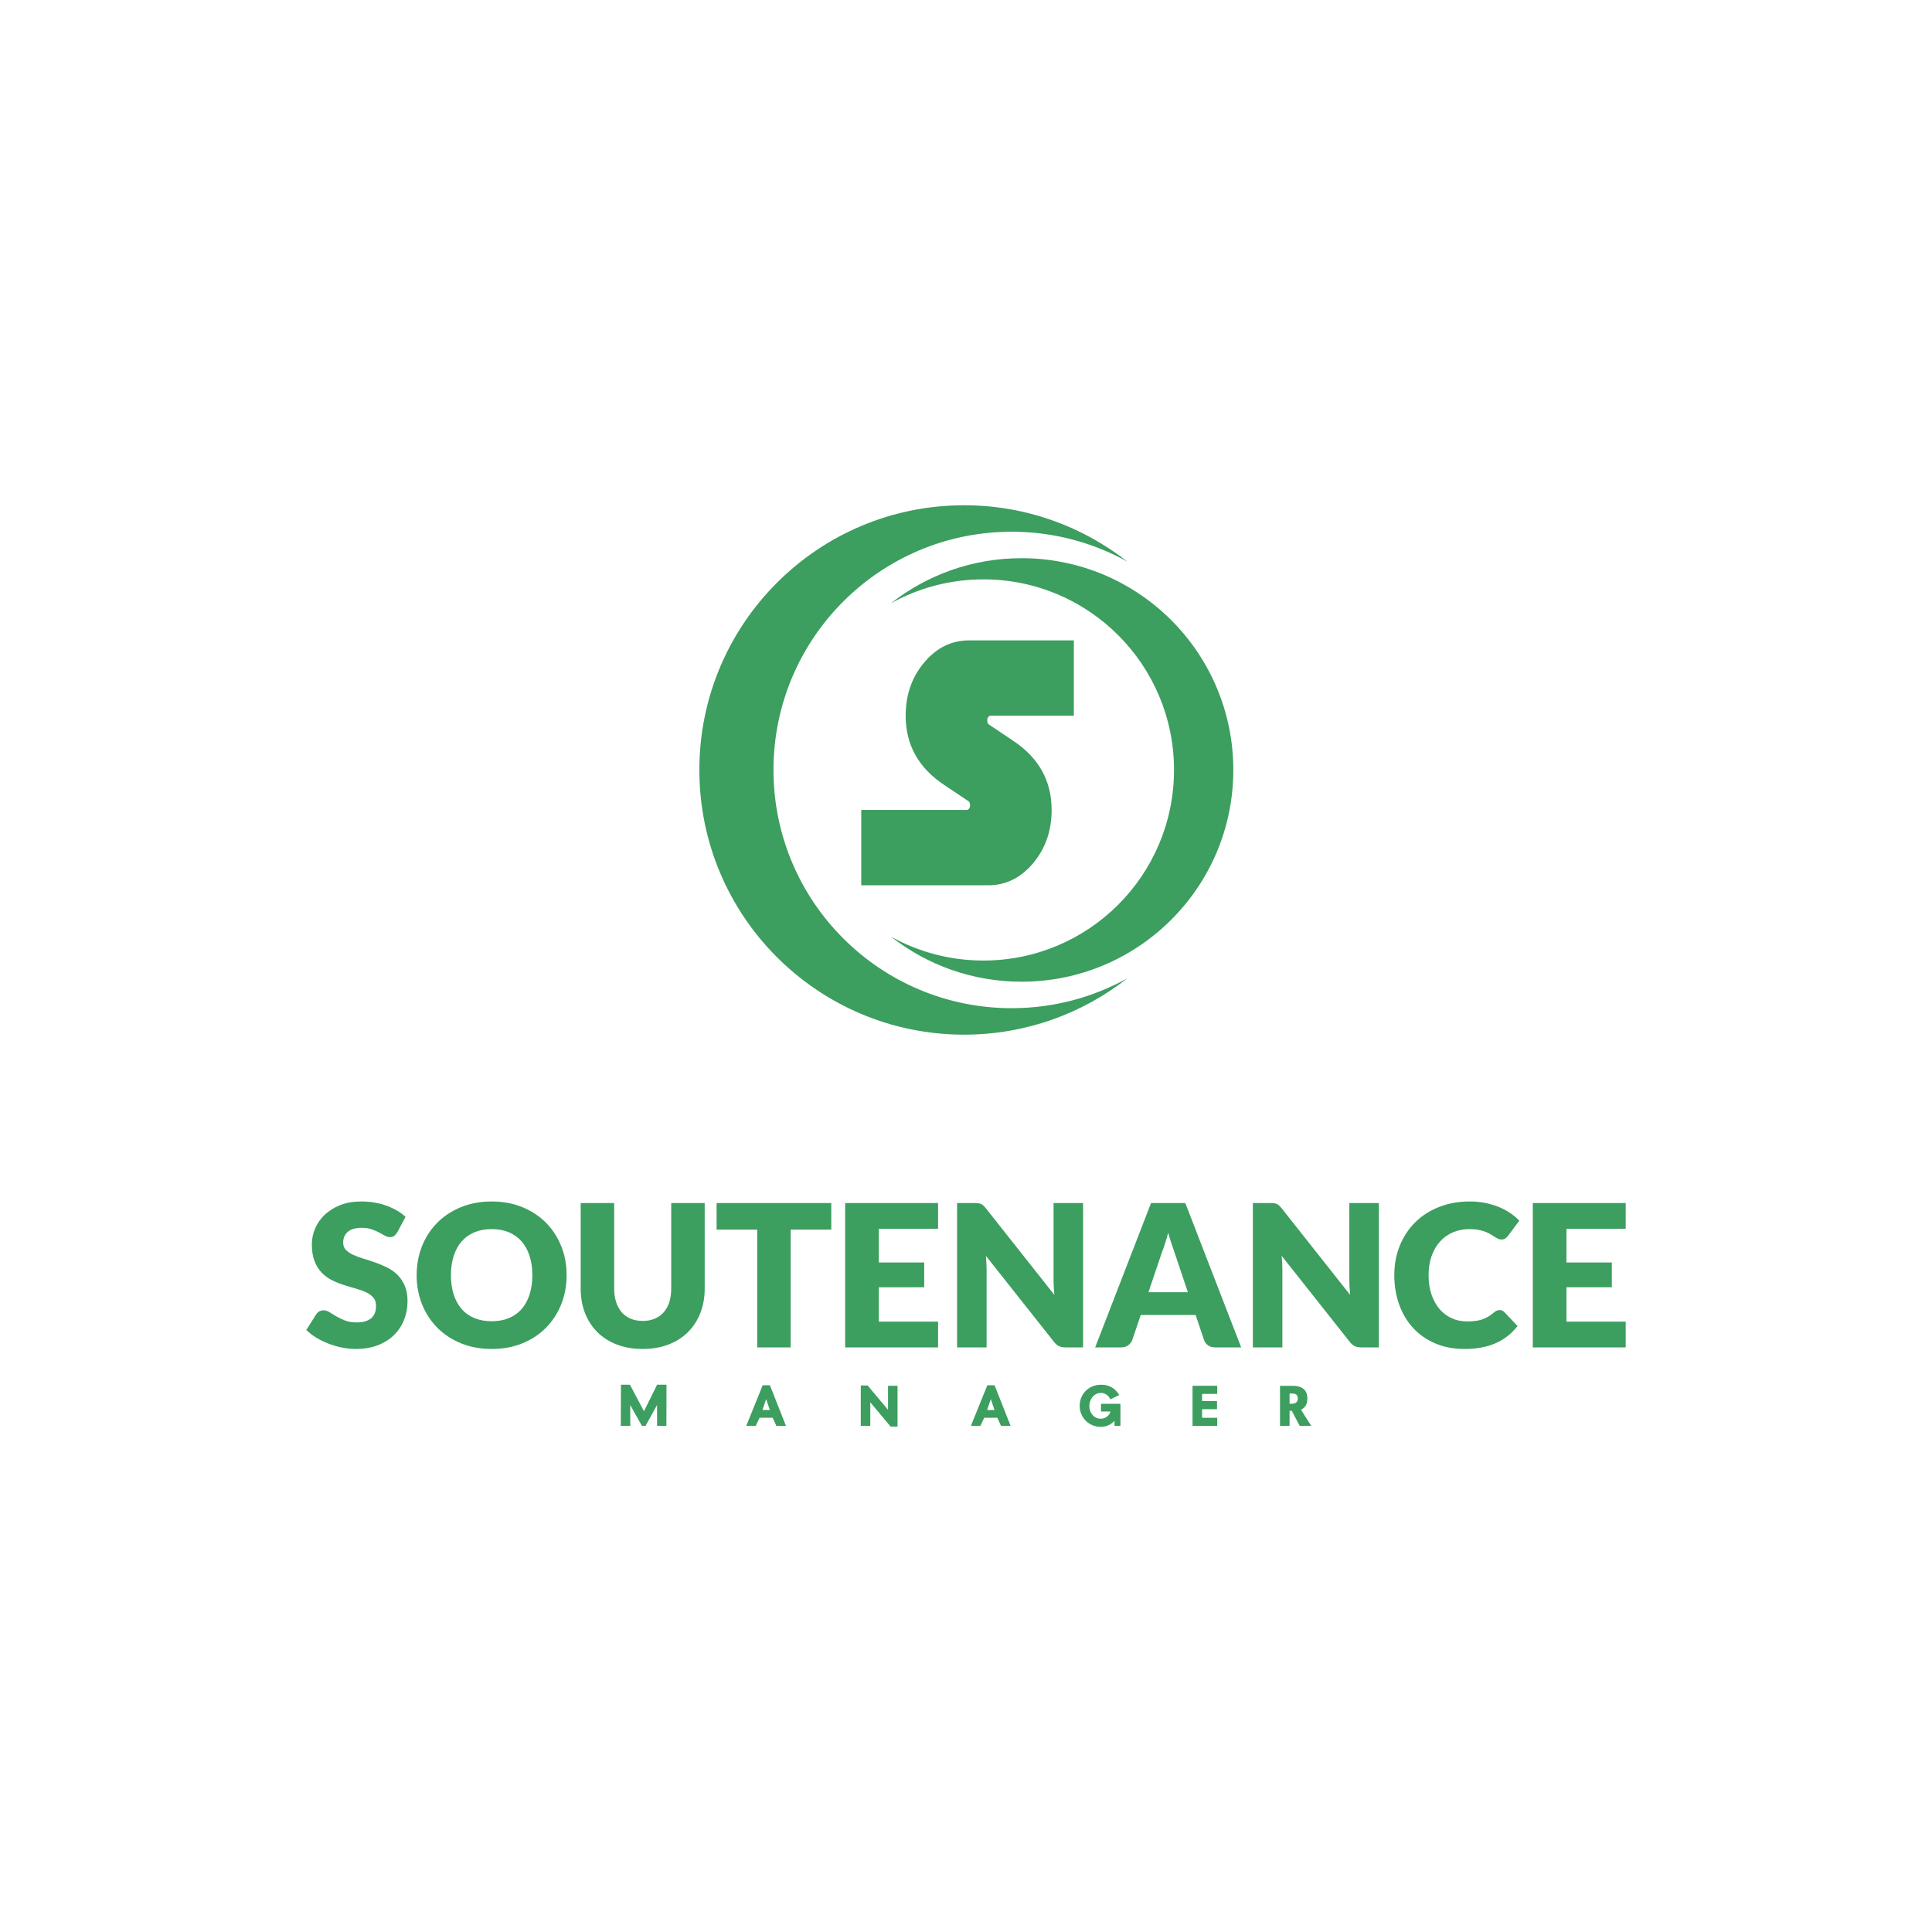 <?xml version="1.0" encoding="UTF-8" standalone="no"?>
<!-- Created with Inkscape (http://www.inkscape.org/) -->

<svg
   width="512"
   height="512"
   viewBox="0 0 512 512"
   version="1.1"
   id="svg1"
   xml:space="preserve"
   inkscape:version="1.4 (86a8ad7, 2024-10-11)"
   sodipodi:docname="dessin.svg"
   xmlns:inkscape="http://www.inkscape.org/namespaces/inkscape"
   xmlns:sodipodi="http://sodipodi.sourceforge.net/DTD/sodipodi-0.dtd"
   xmlns="http://www.w3.org/2000/svg"
   xmlns:svg="http://www.w3.org/2000/svg"><defs
   id="defs1" />
  <sodipodi:namedview
   id="namedview1"
   pagecolor="#ffffff"
   bordercolor="#000000"
   borderopacity="0.25"
   inkscape:showpageshadow="2"
   inkscape:pageopacity="0.0"
   inkscape:pagecheckerboard="0"
   inkscape:deskcolor="#d1d1d1"
   inkscape:document-units="px"
   inkscape:zoom="1.5625"
   inkscape:cx="261.76"
   inkscape:cy="359.68"
   inkscape:window-width="1920"
   inkscape:window-height="1009"
   inkscape:window-x="-8"
   inkscape:window-y="-8"
   inkscape:window-maximized="1"
   inkscape:current-layer="layer1" />

  <g
   inkscape:label="Calque 1"
   inkscape:groupmode="layer"
   id="layer1"
   style="display:inline"
   transform="translate(3.2,2.133)">
    <g
   data-paper-data="{&quot;isGlobalGroup&quot;:true,&quot;bounds&quot;:{&quot;x&quot;:100.17579181885749,&quot;y&quot;:115,&quot;width&quot;:349.648416362285,&quot;height&quot;:240}}"
   id="g23"
   style="font-family:none;mix-blend-mode:normal;fill:#3c9e5f;fill-opacity:1;stroke:none;stroke-width:1;stroke-linecap:butt;stroke-linejoin:miter;stroke-miterlimit:10;stroke-dasharray:none;stroke-dashoffset:0"
   transform="translate(-22.2,21)">
      <g
   data-paper-data="{&quot;isSecondaryText&quot;:true}"
   fill-rule="nonzero"
   id="g8"
   style="fill:#3c9e5f;fill-opacity:1">
        <path
   d="m 195.63,343.833 h -2.493 l -3.478,7.027 -3.718,-7.027 h -2.38 l -0.042,10.9 h 2.521 l -0.028,-5.534 3.098,5.534 h 0.972 l 3.042,-5.534 0.014,5.534 h 2.464 z"
   data-paper-data="{&quot;glyphName&quot;:&quot;M&quot;,&quot;glyphIndex&quot;:0,&quot;firstGlyphOfWord&quot;:true,&quot;word&quot;:1}"
   id="path2"
   style="fill:#3c9e5f;fill-opacity:1" />
        <path
   d="m 223.019,350.536 h -1.957 l 0.972,-2.887 z m 4.267,4.197 -4.253,-10.759 h -1.915 l -4.351,10.759 h 2.507 l 1.028,-2.155 h 3.464 l 0.972,2.155 z"
   data-paper-data="{&quot;glyphName&quot;:&quot;A&quot;,&quot;glyphIndex&quot;:1,&quot;word&quot;:1}"
   id="path3"
   style="fill:#3c9e5f;fill-opacity:1" />
        <path
   d="M 256.859,354.93 V 344.114 h -2.521 v 6.365 l -5.408,-6.45 h -1.817 v 10.703 h 2.521 v -6.239 l 5.394,6.436 z"
   data-paper-data="{&quot;glyphName&quot;:&quot;N&quot;,&quot;glyphIndex&quot;:2,&quot;word&quot;:1}"
   id="path4"
   style="fill:#3c9e5f;fill-opacity:1" />
        <path
   d="m 282.554,350.536 h -1.957 l 0.972,-2.887 z m 4.267,4.197 -4.253,-10.759 h -1.915 l -4.351,10.759 h 2.507 l 1.028,-2.155 h 3.464 l 0.972,2.155 z"
   data-paper-data="{&quot;glyphName&quot;:&quot;A&quot;,&quot;glyphIndex&quot;:3,&quot;word&quot;:1}"
   id="path5"
   style="fill:#3c9e5f;fill-opacity:1" />
        <path
   d="m 315.928,348.888 h -5.154 v 2.042 h 2.507 c -0.211,1.056 -1.366,1.915 -2.549,1.915 -1.972,0 -3.056,-1.746 -3.056,-3.38 0,-1.634 1.141,-3.464 3.112,-3.464 1.042,0 1.929,0.62 2.479,1.704 l 2.338,-1.141 c -1.056,-1.845 -2.802,-2.732 -4.76,-2.732 -3.507,0 -5.718,2.619 -5.718,5.633 0,2.915 2.31,5.534 5.577,5.534 1.577,0 2.788,-0.662 3.647,-1.605 v 1.338 h 1.577 v -5.83 0 z"
   data-paper-data="{&quot;glyphName&quot;:&quot;G&quot;,&quot;glyphIndex&quot;:4,&quot;word&quot;:1}"
   id="path6"
   style="fill:#3c9e5f;fill-opacity:1" />
        <path
   d="m 341.581,354.732 v -2.141 h -4.014 v -2.281 h 3.957 v -2.141 h -3.957 v -1.915 h 4.014 v -2.141 h -6.548 v 10.618 z"
   data-paper-data="{&quot;glyphName&quot;:&quot;E&quot;,&quot;glyphIndex&quot;:5,&quot;word&quot;:1}"
   id="path7"
   style="fill:#3c9e5f;fill-opacity:1" />
        <path
   d="m 361.186,346.156 c 1.084,0 1.746,0.225 1.746,1.31 0,1.07 -0.662,1.408 -1.76,1.422 h -0.422 v -2.732 z m 5.295,8.576 -2.704,-4.281 c 1.31,-0.577 1.69,-1.803 1.69,-3.042 0,-2.338 -1.619,-3.281 -3.83,-3.281 h -3.422 v 10.604 h 2.535 v -3.985 h 0.591 l 2.084,3.985 z"
   data-paper-data="{&quot;glyphName&quot;:&quot;R&quot;,&quot;glyphIndex&quot;:6,&quot;lastGlyphOfWord&quot;:true,&quot;word&quot;:1}"
   id="path8"
   style="fill:#3c9e5f;fill-opacity:1" />
      </g>
      <g
   data-paper-data="{&quot;isPrimaryText&quot;:true}"
   fill-rule="nonzero"
   id="g18"
   style="fill:#3c9e5f;fill-opacity:1">
        <path
   d="m 124.273,303.461 c -0.263,0.42 -0.538,0.735 -0.827,0.945 -0.289,0.21 -0.661,0.315 -1.116,0.315 -0.403,0 -0.836,-0.127 -1.299,-0.381 -0.464,-0.254 -0.989,-0.538 -1.575,-0.853 -0.586,-0.315 -1.256,-0.599 -2.008,-0.853 -0.752,-0.254 -1.61,-0.381 -2.572,-0.381 -1.662,0 -2.901,0.354 -3.714,1.063 -0.814,0.709 -1.221,1.667 -1.221,2.874 0,0.77 0.245,1.409 0.735,1.916 0.49,0.507 1.133,0.945 1.929,1.312 0.796,0.367 1.706,0.704 2.73,1.011 1.024,0.306 2.069,0.647 3.137,1.024 1.067,0.376 2.113,0.818 3.137,1.326 1.024,0.507 1.934,1.155 2.73,1.942 0.796,0.787 1.439,1.746 1.929,2.874 0.49,1.129 0.735,2.489 0.735,4.082 0,1.767 -0.306,3.421 -0.919,4.961 -0.613,1.54 -1.501,2.883 -2.664,4.029 -1.164,1.146 -2.599,2.047 -4.305,2.704 -1.706,0.656 -3.644,0.984 -5.814,0.984 -1.19,0 -2.402,-0.122 -3.636,-0.367 -1.234,-0.245 -2.428,-0.591 -3.583,-1.037 -1.155,-0.446 -2.24,-0.976 -3.255,-1.588 -1.015,-0.613 -1.899,-1.295 -2.651,-2.047 l 2.625,-4.147 c 0.193,-0.315 0.464,-0.569 0.814,-0.761 0.35,-0.193 0.726,-0.289 1.129,-0.289 0.525,0 1.054,0.166 1.588,0.499 0.534,0.333 1.137,0.7 1.811,1.103 0.674,0.403 1.448,0.77 2.323,1.103 0.875,0.333 1.907,0.499 3.097,0.499 1.61,0 2.861,-0.354 3.754,-1.063 0.892,-0.709 1.339,-1.833 1.339,-3.373 0,-0.892 -0.245,-1.619 -0.735,-2.179 -0.49,-0.56 -1.133,-1.024 -1.929,-1.391 -0.796,-0.367 -1.702,-0.691 -2.717,-0.971 -1.015,-0.28 -2.056,-0.591 -3.124,-0.932 -1.067,-0.341 -2.109,-0.761 -3.124,-1.26 -1.015,-0.499 -1.921,-1.155 -2.717,-1.969 -0.796,-0.814 -1.439,-1.829 -1.929,-3.045 -0.49,-1.216 -0.735,-2.717 -0.735,-4.502 0,-1.435 0.289,-2.835 0.866,-4.2 0.578,-1.365 1.426,-2.581 2.546,-3.649 1.12,-1.067 2.494,-1.921 4.121,-2.559 1.627,-0.639 3.491,-0.958 5.591,-0.958 1.172,0 2.314,0.092 3.426,0.276 1.111,0.184 2.166,0.455 3.163,0.814 0.998,0.359 1.929,0.787 2.796,1.286 0.866,0.499 1.641,1.063 2.323,1.693 z"
   data-paper-data="{&quot;glyphName&quot;:&quot;S&quot;,&quot;glyphIndex&quot;:0,&quot;firstGlyphOfWord&quot;:true,&quot;word&quot;:1}"
   fill="#ffffff"
   id="path9"
   style="fill:#3c9e5f;fill-opacity:1" />
        <path
   d="m 169.16,314.801 c 0,2.765 -0.477,5.337 -1.431,7.717 -0.954,2.38 -2.297,4.449 -4.029,6.208 -1.732,1.759 -3.819,3.137 -6.261,4.134 -2.441,0.998 -5.149,1.496 -8.124,1.496 -2.975,0 -5.687,-0.499 -8.137,-1.496 -2.45,-0.998 -4.546,-2.376 -6.287,-4.134 -1.741,-1.759 -3.089,-3.828 -4.042,-6.208 -0.954,-2.38 -1.431,-4.952 -1.431,-7.717 0,-2.765 0.477,-5.337 1.431,-7.717 0.954,-2.38 2.301,-4.445 4.042,-6.195 1.741,-1.75 3.837,-3.124 6.287,-4.121 2.45,-0.998 5.162,-1.496 8.137,-1.496 2.975,0 5.683,0.503 8.124,1.509 2.441,1.006 4.528,2.384 6.261,4.134 1.732,1.75 3.076,3.815 4.029,6.195 0.954,2.38 1.431,4.944 1.431,7.691 z m -9.082,0 c 0,-1.89 -0.245,-3.592 -0.735,-5.106 -0.49,-1.514 -1.194,-2.796 -2.113,-3.846 -0.919,-1.05 -2.043,-1.855 -3.373,-2.415 -1.33,-0.56 -2.844,-0.84 -4.541,-0.84 -1.715,0 -3.242,0.28 -4.581,0.84 -1.339,0.56 -2.467,1.365 -3.386,2.415 -0.919,1.05 -1.623,2.332 -2.113,3.846 -0.49,1.514 -0.735,3.216 -0.735,5.106 0,1.907 0.245,3.618 0.735,5.132 0.49,1.514 1.194,2.796 2.113,3.846 0.919,1.05 2.047,1.851 3.386,2.402 1.339,0.551 2.866,0.827 4.581,0.827 1.697,0 3.211,-0.276 4.541,-0.827 1.33,-0.551 2.454,-1.352 3.373,-2.402 0.919,-1.05 1.623,-2.332 2.113,-3.846 0.49,-1.514 0.735,-3.224 0.735,-5.132 z"
   data-paper-data="{&quot;glyphName&quot;:&quot;O&quot;,&quot;glyphIndex&quot;:1,&quot;word&quot;:1}"
   fill="#ffffff"
   id="path10"
   style="fill:#3c9e5f;fill-opacity:1" />
        <path
   d="m 189.32,326.928 c 1.19,0 2.253,-0.197 3.189,-0.591 0.936,-0.394 1.728,-0.958 2.376,-1.693 0.647,-0.735 1.142,-1.632 1.483,-2.691 0.341,-1.059 0.512,-2.262 0.512,-3.609 v -22.654 h 8.872 v 22.654 c 0,2.345 -0.381,4.497 -1.142,6.457 -0.761,1.96 -1.851,3.649 -3.268,5.066 -1.417,1.417 -3.141,2.52 -5.171,3.307 -2.03,0.787 -4.314,1.181 -6.851,1.181 -2.555,0 -4.847,-0.394 -6.877,-1.181 -2.03,-0.787 -3.754,-1.89 -5.171,-3.307 -1.417,-1.417 -2.502,-3.106 -3.255,-5.066 -0.752,-1.96 -1.129,-4.112 -1.129,-6.457 v -22.654 h 8.872 v 22.627 c 0,1.347 0.171,2.551 0.512,3.609 0.341,1.059 0.836,1.96 1.483,2.704 0.647,0.744 1.439,1.312 2.376,1.706 0.936,0.394 1.999,0.591 3.189,0.591 z"
   data-paper-data="{&quot;glyphName&quot;:&quot;U&quot;,&quot;glyphIndex&quot;:2,&quot;word&quot;:1}"
   fill="#ffffff"
   id="path11"
   style="fill:#3c9e5f;fill-opacity:1" />
        <path
   d="m 239.3,295.691 v 7.035 h -10.762 v 31.211 h -8.872 V 302.726 H 208.903 v -7.035 z"
   data-paper-data="{&quot;glyphName&quot;:&quot;T&quot;,&quot;glyphIndex&quot;:3,&quot;word&quot;:1}"
   fill="#ffffff"
   id="path12"
   style="fill:#3c9e5f;fill-opacity:1" />
        <path
   d="m 267.598,295.691 v 6.825 H 251.9 v 8.925 h 12.022 v 6.562 H 251.9 v 9.109 h 15.697 v 6.825 h -24.622 v -38.246 z"
   data-paper-data="{&quot;glyphName&quot;:&quot;E&quot;,&quot;glyphIndex&quot;:4,&quot;word&quot;:1}"
   fill="#ffffff"
   id="path13"
   style="fill:#3c9e5f;fill-opacity:1" />
        <path
   d="m 277.31,295.691 c 0.385,0 0.709,0.018 0.971,0.052 0.263,0.035 0.499,0.101 0.709,0.197 0.21,0.096 0.411,0.232 0.604,0.407 0.193,0.175 0.411,0.411 0.656,0.709 l 18.165,22.969 c -0.07,-0.735 -0.122,-1.448 -0.158,-2.139 -0.035,-0.691 -0.052,-1.343 -0.052,-1.956 v -20.239 h 7.822 v 38.246 h -4.62 c -0.682,0 -1.26,-0.105 -1.732,-0.315 -0.472,-0.21 -0.927,-0.595 -1.365,-1.155 L 280.276,309.682 c 0.052,0.665 0.096,1.317 0.131,1.956 0.035,0.639 0.052,1.238 0.052,1.798 v 20.501 h -7.822 v -38.246 z"
   data-paper-data="{&quot;glyphName&quot;:&quot;N&quot;,&quot;glyphIndex&quot;:5,&quot;word&quot;:1}"
   fill="#ffffff"
   id="path14"
   style="fill:#3c9e5f;fill-opacity:1" />
        <path
   d="m 347.922,333.937 h -6.877 c -0.77,0 -1.404,-0.179 -1.903,-0.538 -0.499,-0.359 -0.844,-0.818 -1.037,-1.378 l -2.257,-6.667 h -14.542 l -2.257,6.667 c -0.175,0.49 -0.516,0.932 -1.024,1.326 -0.507,0.394 -1.129,0.591 -1.864,0.591 h -6.93 l 14.805,-38.246 h 9.082 z m -24.57,-14.621 h 10.447 l -3.517,-10.474 c -0.228,-0.665 -0.494,-1.448 -0.801,-2.349 -0.306,-0.901 -0.608,-1.877 -0.906,-2.927 -0.28,1.067 -0.569,2.056 -0.866,2.966 -0.297,0.91 -0.578,1.697 -0.84,2.362 z"
   data-paper-data="{&quot;glyphName&quot;:&quot;A&quot;,&quot;glyphIndex&quot;:6,&quot;word&quot;:1}"
   fill="#ffffff"
   id="path15"
   style="fill:#3c9e5f;fill-opacity:1" />
        <path
   d="m 355.692,295.691 c 0.385,0 0.709,0.018 0.971,0.052 0.263,0.035 0.499,0.101 0.709,0.197 0.21,0.096 0.411,0.232 0.604,0.407 0.193,0.175 0.411,0.411 0.656,0.709 l 18.165,22.969 c -0.07,-0.735 -0.122,-1.448 -0.158,-2.139 -0.035,-0.691 -0.052,-1.343 -0.052,-1.956 v -20.239 h 7.822 v 38.246 h -4.62 c -0.682,0 -1.26,-0.105 -1.732,-0.315 -0.472,-0.21 -0.927,-0.595 -1.365,-1.155 L 358.658,309.682 c 0.052,0.665 0.096,1.317 0.131,1.956 0.035,0.639 0.052,1.238 0.052,1.798 v 20.501 h -7.822 v -38.246 z"
   data-paper-data="{&quot;glyphName&quot;:&quot;N&quot;,&quot;glyphIndex&quot;:7,&quot;word&quot;:1}"
   fill="#ffffff"
   id="path16"
   style="fill:#3c9e5f;fill-opacity:1" />
        <path
   d="m 416.408,324.041 c 0.21,0 0.42,0.039 0.63,0.118 0.21,0.079 0.411,0.214 0.604,0.407 l 3.517,3.701 c -1.54,2.012 -3.469,3.531 -5.788,4.554 -2.319,1.024 -5.062,1.536 -8.229,1.536 -2.905,0 -5.508,-0.494 -7.809,-1.483 -2.301,-0.989 -4.252,-2.354 -5.854,-4.095 -1.601,-1.741 -2.831,-3.806 -3.688,-6.195 -0.858,-2.389 -1.286,-4.983 -1.286,-7.783 0,-2.852 0.49,-5.473 1.47,-7.862 0.98,-2.389 2.349,-4.449 4.108,-6.182 1.759,-1.732 3.863,-3.08 6.313,-4.042 2.45,-0.963 5.154,-1.444 8.111,-1.444 1.435,0 2.787,0.127 4.056,0.381 1.269,0.254 2.454,0.604 3.557,1.05 1.103,0.446 2.117,0.98 3.045,1.601 0.927,0.621 1.75,1.308 2.467,2.061 l -2.992,4.016 c -0.193,0.245 -0.42,0.468 -0.682,0.669 -0.263,0.201 -0.63,0.302 -1.103,0.302 -0.315,0 -0.613,-0.07 -0.892,-0.21 -0.28,-0.14 -0.578,-0.311 -0.892,-0.512 -0.315,-0.201 -0.661,-0.42 -1.037,-0.656 -0.376,-0.236 -0.823,-0.455 -1.339,-0.656 -0.516,-0.201 -1.12,-0.372 -1.811,-0.512 -0.691,-0.14 -1.501,-0.21 -2.428,-0.21 -1.61,0 -3.08,0.284 -4.41,0.853 -1.33,0.569 -2.472,1.382 -3.426,2.441 -0.954,1.059 -1.697,2.341 -2.231,3.846 -0.534,1.505 -0.801,3.194 -0.801,5.066 0,1.96 0.267,3.701 0.801,5.224 0.534,1.522 1.26,2.804 2.179,3.846 0.919,1.041 1.991,1.833 3.216,2.376 1.225,0.542 2.537,0.814 3.937,0.814 0.805,0 1.54,-0.039 2.205,-0.118 0.665,-0.079 1.282,-0.214 1.851,-0.407 0.569,-0.193 1.111,-0.442 1.627,-0.748 0.516,-0.306 1.037,-0.687 1.562,-1.142 0.21,-0.175 0.438,-0.319 0.682,-0.433 0.245,-0.114 0.499,-0.171 0.761,-0.171 z"
   data-paper-data="{&quot;glyphName&quot;:&quot;C&quot;,&quot;glyphIndex&quot;:8,&quot;word&quot;:1}"
   fill="#ffffff"
   id="path17"
   style="fill:#3c9e5f;fill-opacity:1" />
        <path
   d="m 449.824,295.691 v 6.825 h -15.697 v 8.925 h 12.022 v 6.562 h -12.022 v 9.109 h 15.697 v 6.825 h -24.622 v -38.246 z"
   data-paper-data="{&quot;glyphName&quot;:&quot;E&quot;,&quot;glyphIndex&quot;:9,&quot;lastGlyphOfWord&quot;:true,&quot;word&quot;:1}"
   fill="#ffffff"
   id="path18"
   style="fill:#3c9e5f;fill-opacity:1" />
      </g>
      
    <g
   data-paper-data="{&quot;isPathIcon&quot;:true}"
   id="g13"
   style="display:inline;mix-blend-mode:normal;fill:#3c9e5f;fill-opacity:1;fill-rule:evenodd"
   transform="matrix(1.047,0,0,1.047,113.83,-65.131)"><path
     d="m 153.445,168.002 c -37.002,0 -66.998,29.996 -66.998,66.998 0,37.002 29.996,66.998 66.998,66.998 15.605,0 29.963,-5.334 41.351,-14.279 -8.672,4.828 -18.66,7.58 -29.291,7.58 -33.302,0 -60.299,-26.997 -60.299,-60.299 0,-33.302 26.997,-60.299 60.299,-60.299 10.631,0 20.619,2.752 29.291,7.58 -11.388,-8.945 -25.746,-14.279 -41.351,-14.279 z"
     fill="#ff671f"
     id="path10-8"
     style="fill:#3c9e5f;fill-opacity:1" /><path
     d="m 167.997,288.598 c 29.602,0 53.599,-23.997 53.599,-53.599 0,-29.602 -23.997,-53.599 -53.599,-53.599 -12.484,0 -23.97,4.268 -33.081,11.424 6.938,-3.863 14.929,-6.064 23.433,-6.064 26.642,0 48.239,21.597 48.239,48.239 0,26.642 -21.597,48.239 -48.239,48.239 -8.504,0 -16.495,-2.201 -23.433,-6.064 9.111,7.156 20.597,11.424 33.081,11.424 z"
     fill="#ff671f"
     id="path11-2"
     style="fill:#3c9e5f;fill-opacity:1" /><path
     d="m 159.305,222.42 c 0,-0.572 0.241,-0.954 0.724,-1.145 h 21.203 v -19.073 h -26.505 c -4.444,0 -8.232,1.86 -11.365,5.579 -3.131,3.72 -4.698,8.218 -4.698,13.495 0,7.377 3.265,13.226 9.798,17.548 l 6.265,4.198 c 0.161,0.317 0.242,0.635 0.242,0.953 0,0.572 -0.241,0.954 -0.724,1.145 h -26.825 v 19.073 h 32.127 c 4.444,0 8.232,-1.86 11.365,-5.579 3.131,-3.72 4.698,-8.218 4.698,-13.495 0,-7.377 -3.265,-13.226 -9.798,-17.548 l -6.265,-4.198 c -0.161,-0.317 -0.242,-0.635 -0.242,-0.953 z"
     fill="#ff671f"
     id="path13-4"
     style="fill:#3c9e5f;fill-opacity:1;stroke-width:1.897" /></g></g>
  </g>
</svg>
